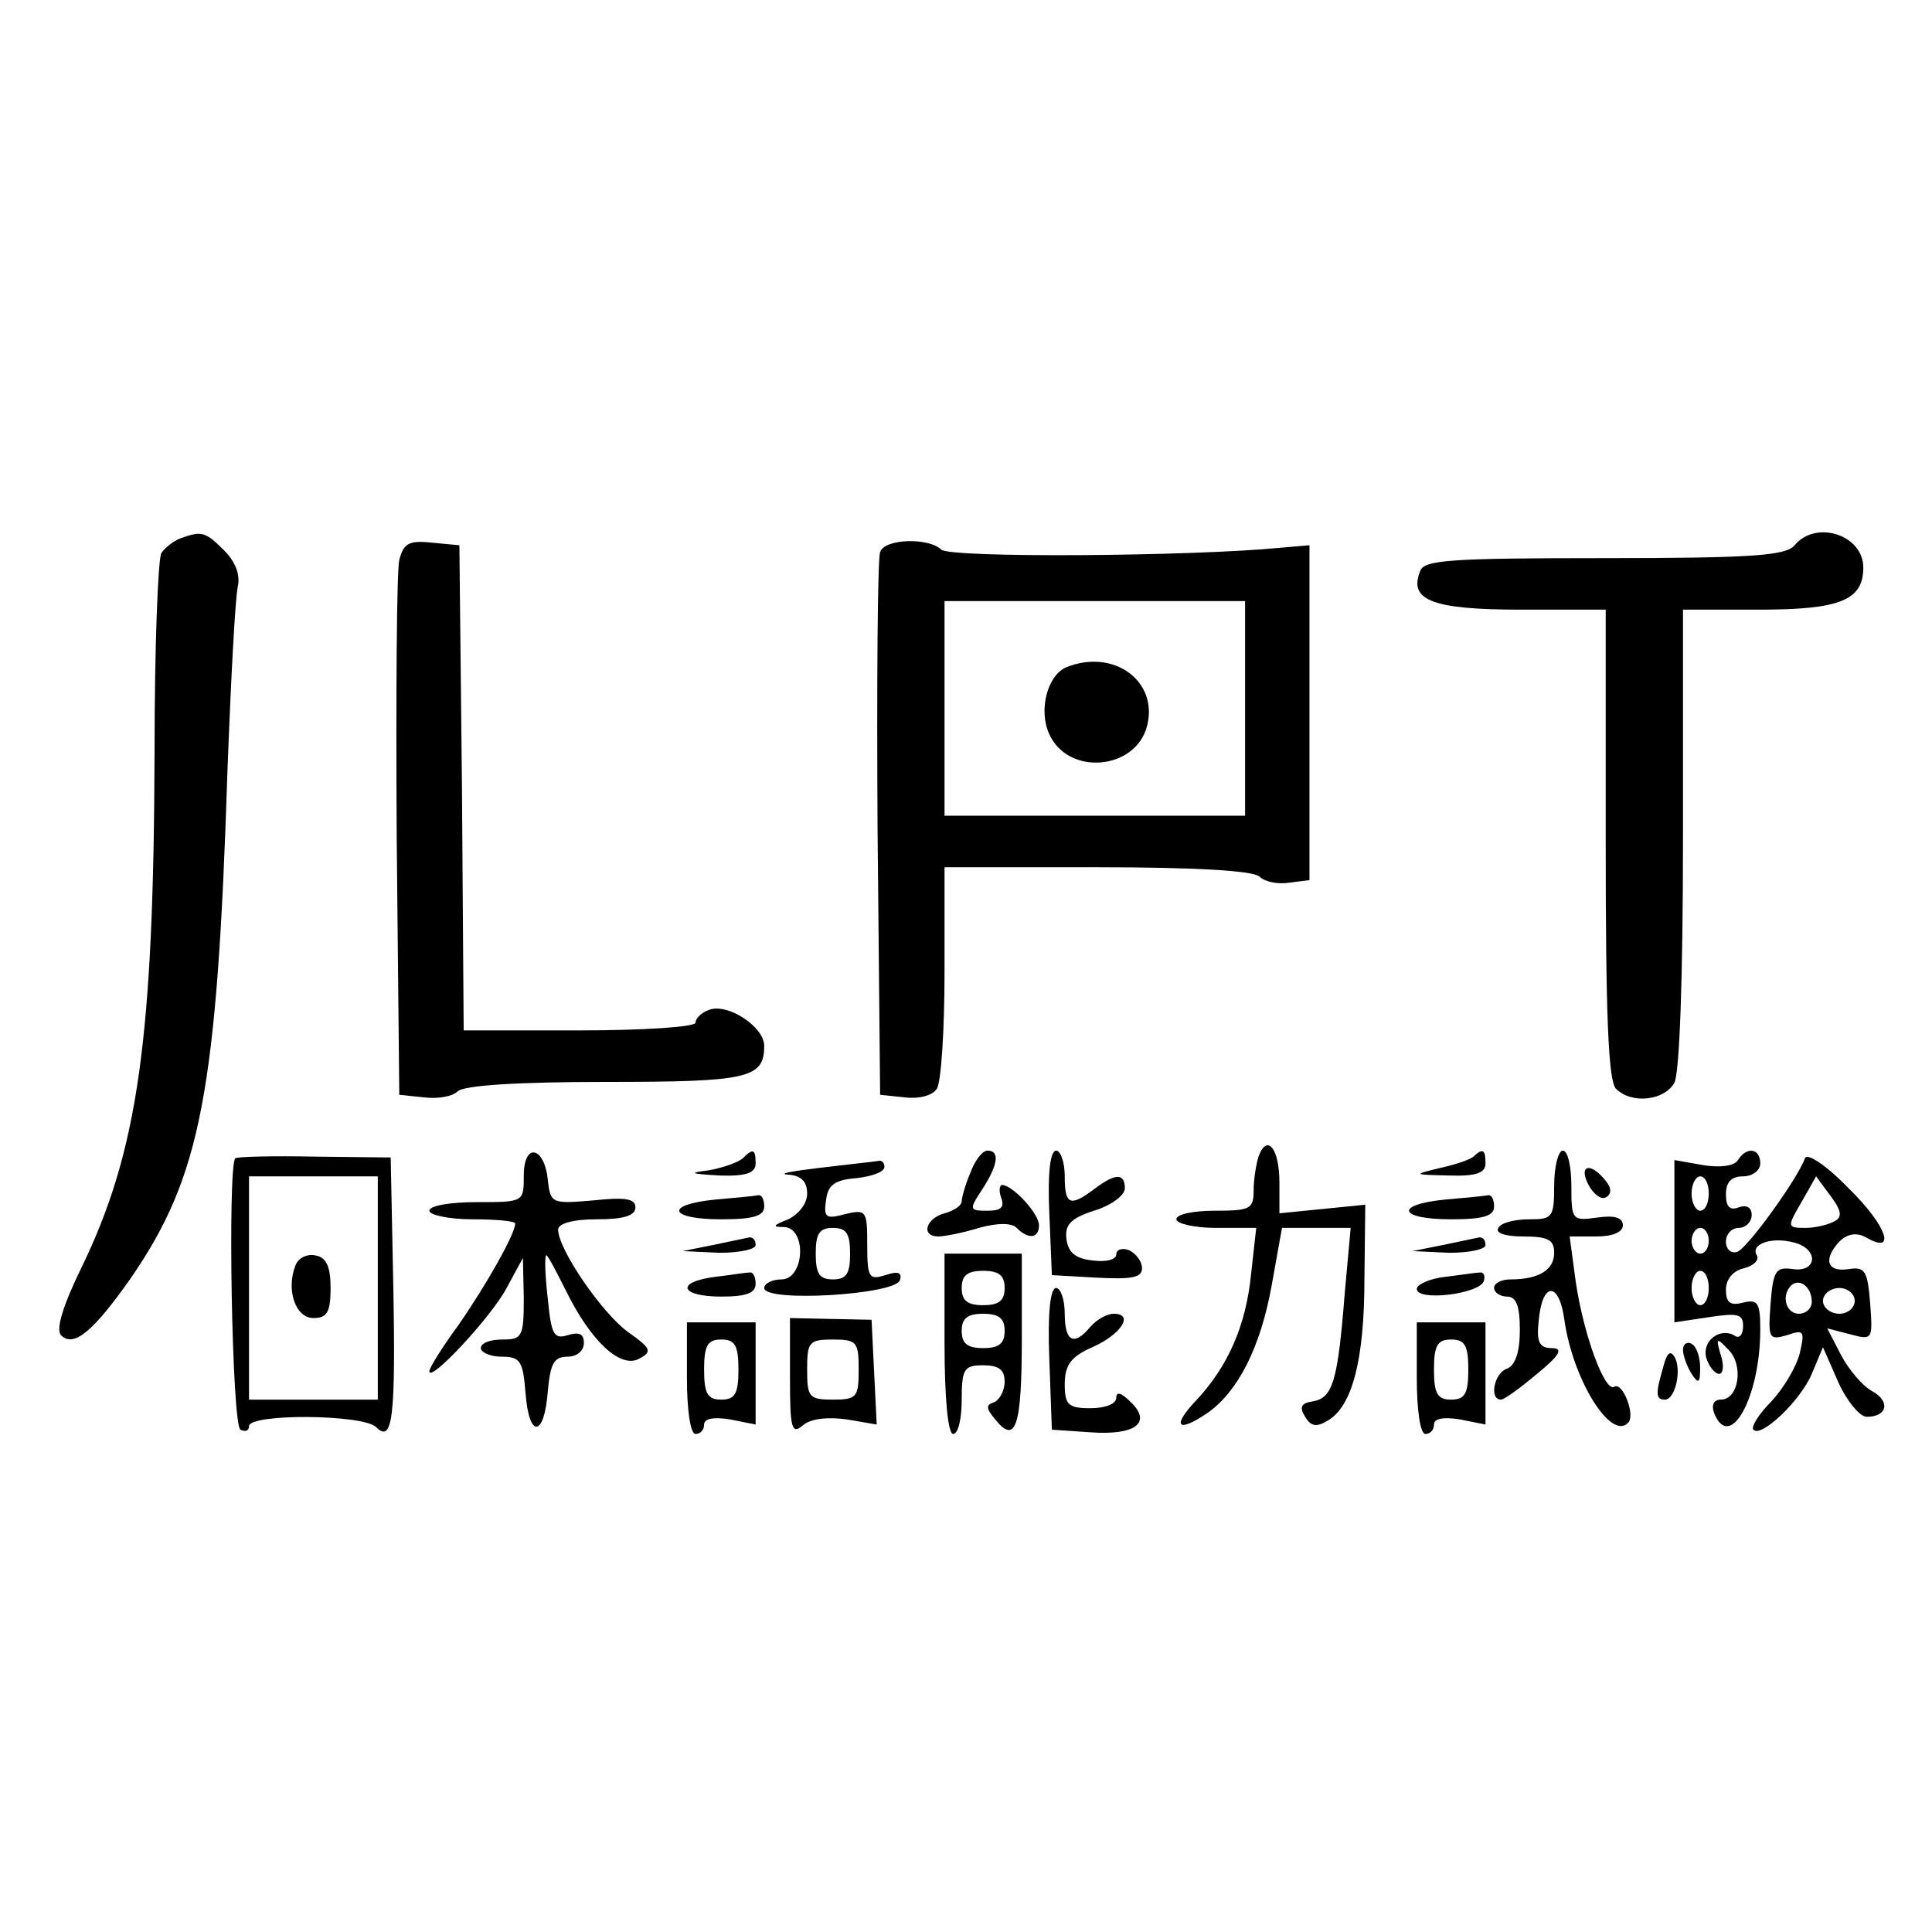 <?xml version="1.0" standalone="no"?>
<!DOCTYPE svg PUBLIC "-//W3C//DTD SVG 20010904//EN"
 "http://www.w3.org/TR/2001/REC-SVG-20010904/DTD/svg10.dtd">
<svg version="1.0" xmlns="http://www.w3.org/2000/svg"
 width="225pt" height="225pt" viewBox="0 0 225 225"
 preserveAspectRatio="xMidYMid meet">

<g transform="translate(0,225) scale(0.1,-0.1)"
fill="#000000" stroke="none">
<path d="M210 1623 c-8 -3 -18 -11 -22 -17 -4 -6 -8 -110 -8 -231 -1 -334 -19
-465 -85 -601 -22 -45 -30 -72 -24 -79 15 -15 38 5 81 66 82 119 101 217 113
594 4 105 9 200 12 212 3 14 -3 29 -16 42 -22 22 -26 23 -51 14z"/>
<path d="M2090 1615 c-10 -12 -48 -15 -222 -15 -177 0 -210 -2 -214 -15 -14
-34 14 -45 117 -45 l99 0 0 -273 c0 -199 3 -276 12 -285 18 -18 56 -14 68 7 6
12 10 121 10 285 l0 266 89 0 c94 0 121 11 121 49 0 38 -55 56 -80 26z"/>
<path d="M465 1598 c-3 -13 -4 -158 -3 -323 l3 -300 29 -3 c16 -2 33 1 39 7 7
7 70 11 172 11 166 0 185 4 185 42 0 22 -42 50 -64 42 -9 -3 -16 -10 -16 -15
0 -5 -61 -9 -135 -9 l-135 0 -2 283 -3 282 -32 3 c-27 3 -33 -1 -38 -20z"/>
<path d="M1025 1607 c-3 -7 -4 -152 -3 -322 l3 -310 29 -3 c16 -2 32 2 37 10
5 7 9 68 9 136 l0 122 178 0 c115 0 182 -4 189 -11 6 -6 21 -9 34 -7 l24 3 0
195 0 195 -35 -3 c-103 -10 -384 -12 -394 -2 -14 14 -66 13 -71 -3z m425 -182
l0 -125 -175 0 -175 0 0 125 0 125 175 0 175 0 0 -125z"/>
<path d="M1242 1473 c-22 -9 -33 -50 -20 -78 22 -49 101 -42 114 10 13 52 -39
90 -94 68z"/>
<path d="M1466 904 c-3 -9 -6 -27 -6 -40 0 -22 -4 -24 -45 -24 -25 0 -45 -4
-45 -10 0 -5 21 -10 46 -10 l47 0 -6 -54 c-6 -60 -27 -108 -65 -148 -28 -30
-20 -37 15 -13 35 25 61 76 74 148 l12 67 40 0 40 0 -7 -77 c-8 -102 -14 -121
-37 -125 -14 -2 -16 -7 -9 -18 7 -12 14 -12 27 -4 28 17 42 71 42 165 l1 86
-50 -5 -50 -5 0 36 c0 39 -14 57 -24 31z"/>
<path d="M274 901 c-9 -9 -4 -310 6 -316 6 -3 10 -1 10 4 0 15 133 14 148 -1
19 -19 23 9 20 166 l-3 148 -88 1 c-49 1 -91 0 -93 -2z m166 -151 l0 -130 -75
0 -75 0 0 130 0 130 75 0 75 0 0 -130z"/>
<path d="M344 776 c-11 -28 0 -61 21 -61 16 0 20 7 20 35 0 25 -5 36 -18 38
-9 2 -20 -3 -23 -12z"/>
<path d="M610 881 c0 -31 0 -31 -55 -31 -30 0 -55 -4 -55 -10 0 -5 23 -10 50
-10 28 0 50 -2 50 -5 0 -12 -34 -72 -66 -118 -19 -26 -34 -50 -34 -54 0 -14
72 63 90 97 l19 35 1 -47 c0 -45 -2 -48 -25 -48 -14 0 -25 -4 -25 -10 0 -5 11
-10 24 -10 22 0 25 -5 28 -42 4 -54 22 -52 26 2 3 32 7 40 23 40 11 0 19 7 19
16 0 11 -6 13 -19 9 -16 -5 -19 1 -23 42 -3 26 -4 49 -2 51 1 2 11 -17 23 -41
29 -59 64 -92 86 -79 15 8 13 12 -14 31 -30 22 -81 96 -81 119 0 7 17 12 45
12 31 0 45 4 45 14 0 10 -12 12 -49 8 -48 -4 -50 -4 -53 24 -4 39 -28 44 -28
5z"/>
<path d="M865 901 c-6 -5 -23 -11 -40 -14 -24 -3 -21 -4 13 -6 31 -1 42 3 42
14 0 17 -3 18 -15 6z"/>
<path d="M1130 884 c-6 -14 -10 -29 -10 -33 0 -5 -9 -11 -20 -14 -22 -6 -28
-27 -7 -27 6 0 28 4 47 10 22 6 38 6 44 0 14 -14 26 -12 26 3 0 14 -31 47 -43
47 -3 0 -4 -7 -1 -15 4 -11 0 -15 -16 -15 -21 0 -22 1 -6 25 18 28 21 45 6 45
-6 0 -15 -12 -20 -26z"/>
<path d="M1222 838 l3 -73 53 -3 c40 -2 52 0 52 11 0 8 -7 17 -15 21 -8 3 -15
1 -15 -5 0 -6 -12 -9 -27 -7 -20 2 -29 9 -31 25 -2 16 4 24 32 33 20 6 36 18
36 26 0 18 -11 18 -36 -1 -28 -21 -34 -18 -34 15 0 17 -5 30 -10 30 -7 0 -10
-27 -8 -72z"/>
<path d="M1717 904 c-3 -4 -21 -10 -39 -14 -33 -8 -33 -8 10 -9 31 -1 42 3 42
14 0 16 -3 18 -13 9z"/>
<path d="M1810 870 c0 -38 -2 -40 -29 -40 -17 0 -33 -4 -36 -10 -4 -6 8 -10
29 -10 29 0 36 -4 36 -19 0 -20 -18 -31 -51 -31 -10 0 -19 -4 -19 -10 0 -5 7
-10 15 -10 11 0 15 -11 15 -39 0 -25 -5 -41 -15 -45 -15 -5 -21 -36 -7 -36 4
0 23 14 42 30 27 22 31 30 17 30 -14 0 -18 7 -15 32 4 46 24 46 30 0 10 -69
54 -140 74 -119 9 8 -6 48 -16 42 -11 -7 -36 61 -45 123 l-7 52 31 0 c19 0 31
5 31 13 0 9 -10 12 -30 9 -29 -4 -30 -3 -30 37 0 22 -4 41 -10 41 -5 0 -10
-18 -10 -40z"/>
<path d="M2024 899 c-4 -7 -21 -9 -40 -6 l-34 6 0 -95 0 -94 40 6 c33 5 40 4
40 -10 0 -10 -4 -15 -9 -12 -17 11 -39 -5 -34 -25 3 -10 10 -19 15 -19 5 0 6
10 2 22 -6 20 -5 21 9 6 18 -18 12 -58 -9 -58 -8 0 -11 -6 -8 -15 18 -47 54
17 54 97 0 31 -3 35 -20 31 -15 -4 -20 0 -20 15 0 12 8 22 21 25 12 3 18 10
15 15 -8 13 17 22 43 15 29 -7 28 -35 -1 -31 -20 3 -23 -2 -26 -40 -3 -41 -2
-43 19 -37 20 7 21 5 15 -21 -4 -16 -19 -41 -33 -56 -15 -15 -24 -30 -21 -33
9 -10 55 34 68 65 l13 31 18 -41 c10 -22 25 -40 33 -40 24 0 28 18 6 30 -11 6
-27 25 -36 42 l-16 31 27 -7 c26 -7 26 -6 23 36 -3 38 -6 43 -25 40 -26 -4
-30 12 -10 33 9 8 19 10 30 4 36 -21 25 13 -20 57 -26 27 -49 42 -51 35 -8
-23 -67 -105 -79 -109 -7 -2 -13 3 -13 12 0 9 7 16 15 16 8 0 15 7 15 15 0 9
-6 12 -15 9 -10 -4 -15 0 -15 15 0 14 6 21 20 21 11 0 20 7 20 15 0 18 -16 20
-26 4z m-34 -39 c0 -11 -4 -20 -10 -20 -5 0 -10 9 -10 20 0 11 5 20 10 20 6 0
10 -9 10 -20z m147 -32 c-7 -4 -22 -8 -34 -8 -22 0 -22 1 -5 30 l17 30 17 -23
c12 -16 14 -24 5 -29z m-147 -23 c0 -8 -4 -15 -10 -15 -5 0 -10 7 -10 15 0 8
5 15 10 15 6 0 10 -7 10 -15z m0 -55 c0 -11 -4 -20 -10 -20 -5 0 -10 9 -10 20
0 11 5 20 10 20 6 0 10 -9 10 -20z m120 -16 c0 -8 -7 -14 -15 -14 -15 0 -21
21 -9 33 10 9 24 -2 24 -19z m50 1 c0 -8 -8 -15 -18 -15 -10 0 -19 7 -19 15 0
8 9 15 19 15 10 0 18 -7 18 -15z"/>
<path d="M955 890 c-33 -4 -50 -7 -37 -8 15 -1 22 -8 22 -22 0 -12 -10 -24
-22 -30 -18 -7 -19 -9 -5 -9 27 -1 24 -61 -3 -61 -11 0 -20 -5 -20 -10 0 -17
152 -8 158 9 3 9 -2 11 -17 6 -19 -6 -21 -3 -21 35 0 40 -1 42 -26 36 -22 -6
-25 -4 -22 16 2 18 10 24 36 26 17 2 32 7 32 13 0 5 -3 8 -7 7 -5 -1 -35 -4
-68 -8z m35 -100 c0 -23 -4 -30 -20 -30 -16 0 -20 7 -20 30 0 23 4 30 20 30
16 0 20 -7 20 -30z"/>
<path d="M1850 870 c6 -11 15 -18 21 -14 6 4 6 11 -2 20 -17 21 -31 17 -19 -6z"/>
<path d="M833 853 c-60 -6 -54 -23 7 -23 38 0 50 4 50 15 0 8 -3 14 -7 13 -5
-1 -27 -3 -50 -5z"/>
<path d="M1683 853 c-60 -6 -54 -23 7 -23 38 0 50 4 50 15 0 8 -3 14 -7 13 -5
-1 -27 -3 -50 -5z"/>
<path d="M830 800 l-35 -7 43 -2 c23 0 42 4 42 9 0 6 -3 9 -7 9 -5 -1 -24 -5
-43 -9z"/>
<path d="M1680 800 l-35 -7 43 -2 c23 0 42 4 42 9 0 6 -3 9 -7 9 -5 -1 -24 -5
-43 -9z"/>
<path d="M1100 685 c0 -63 4 -105 10 -105 6 0 10 18 10 40 0 36 3 40 25 40 18
0 25 -5 25 -19 0 -11 -6 -21 -12 -24 -10 -3 -10 -7 1 -20 24 -30 31 -8 31 94
l0 99 -45 0 -45 0 0 -105z m70 65 c0 -15 -7 -20 -25 -20 -18 0 -25 5 -25 20 0
15 7 20 25 20 18 0 25 -5 25 -20z m0 -50 c0 -15 -7 -20 -25 -20 -18 0 -25 5
-25 20 0 15 7 20 25 20 18 0 25 -5 25 -20z"/>
<path d="M833 763 c-47 -6 -41 -23 7 -23 29 0 40 4 40 15 0 8 -3 14 -7 13 -5
0 -23 -3 -40 -5z"/>
<path d="M1683 763 c-18 -2 -33 -9 -33 -14 0 -15 73 -6 78 9 2 6 0 11 -5 10
-4 0 -23 -3 -40 -5z"/>
<path d="M1222 668 l3 -83 44 -3 c53 -4 73 11 48 35 -11 11 -17 13 -17 5 0 -7
-13 -12 -30 -12 -26 0 -30 4 -30 28 0 22 7 32 32 43 34 15 49 39 25 39 -8 0
-20 -7 -27 -15 -19 -23 -30 -18 -30 15 0 17 -5 30 -10 30 -7 0 -10 -30 -8 -82z"/>
<path d="M920 646 c0 -60 2 -67 15 -56 9 8 29 10 51 7 l35 -6 -3 61 -3 61 -48
1 -47 1 0 -69z m80 9 c0 -32 -2 -35 -30 -35 -28 0 -30 3 -30 35 0 32 2 35 30
35 28 0 30 -3 30 -35z"/>
<path d="M800 645 c0 -37 4 -65 10 -65 6 0 10 5 10 11 0 7 11 9 30 6 l30 -6 0
59 0 60 -40 0 -40 0 0 -65z m60 10 c0 -28 -4 -35 -20 -35 -16 0 -20 7 -20 35
0 28 4 35 20 35 16 0 20 -7 20 -35z"/>
<path d="M1650 645 c0 -37 4 -65 10 -65 6 0 10 5 10 11 0 7 11 9 30 6 l30 -6
0 59 0 60 -40 0 -40 0 0 -65z m60 10 c0 -28 -4 -35 -20 -35 -16 0 -20 7 -20
35 0 28 4 35 20 35 16 0 20 -7 20 -35z"/>
<path d="M1960 678 c0 -7 5 -20 10 -28 8 -12 10 -11 10 7 0 12 -4 25 -10 28
-5 3 -10 0 -10 -7z"/>
<path d="M1937 658 c-9 -31 -9 -38 2 -38 12 0 20 35 11 50 -5 8 -9 4 -13 -12z"/>
</g>
</svg>
